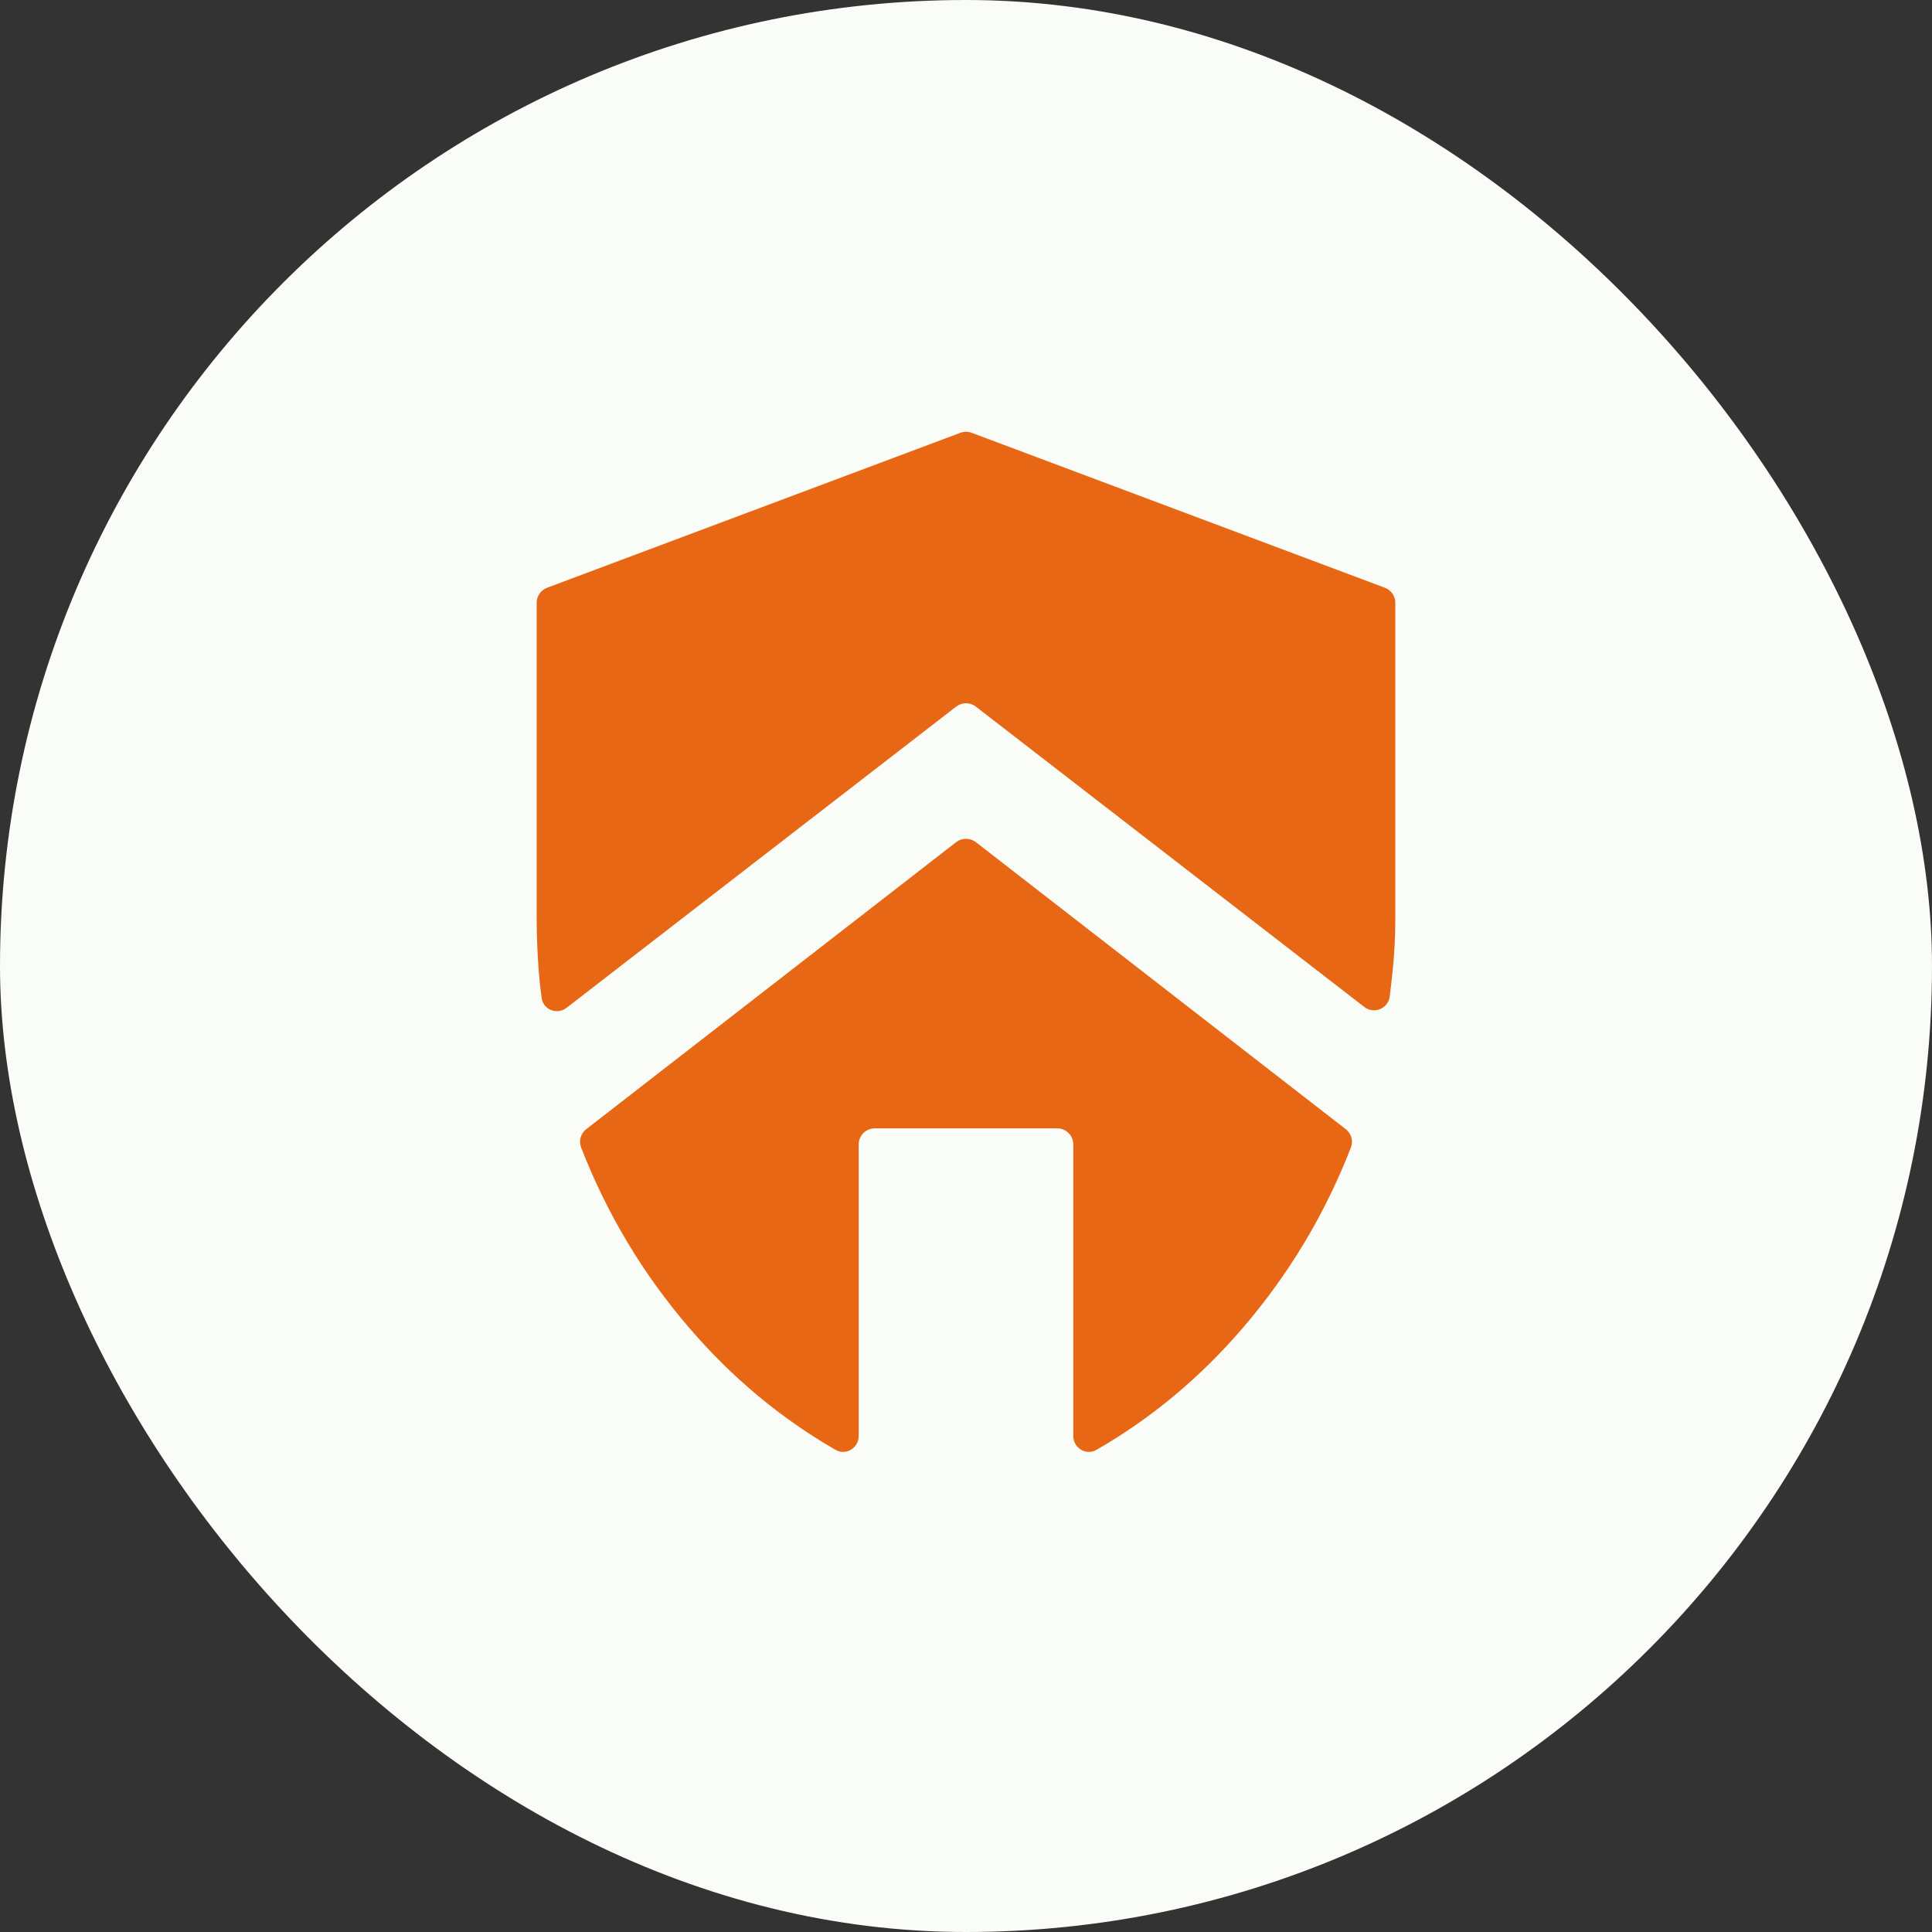 <svg width="60" height="60" viewBox="0 0 60 60" fill="none" xmlns="http://www.w3.org/2000/svg">
<rect x="0" y="0" width="60" height="60" fill="#333333" stroke="none"/>
<rect width="60" height="60" rx="30" fill="#FAFCF7"/>
<path d="M29.694 26.154C29.874 26.015 30.126 26.015 30.307 26.154L41.794 35.068C41.967 35.201 42.033 35.431 41.954 35.634C41.156 37.692 40.039 39.558 38.605 41.23C37.276 42.78 35.758 44.045 34.053 45.026C33.728 45.212 33.333 44.972 33.333 44.598V35.542C33.333 35.266 33.11 35.042 32.833 35.042H27.167C26.891 35.042 26.667 35.266 26.667 35.542V44.598C26.667 44.972 26.272 45.212 25.947 45.025C24.243 44.044 22.726 42.779 21.397 41.23C19.962 39.559 18.846 37.693 18.046 35.634C17.967 35.431 18.034 35.201 18.206 35.068L29.694 26.154ZM29.825 13.441C29.938 13.398 30.062 13.398 30.176 13.441L43.009 18.253C43.204 18.326 43.333 18.513 43.333 18.721V28.5C43.333 29.056 43.306 29.604 43.25 30.147C43.223 30.412 43.192 30.68 43.158 30.948C43.111 31.327 42.67 31.504 42.368 31.271L30.306 21.945C30.126 21.805 29.874 21.805 29.694 21.945L17.596 31.298C17.303 31.525 16.875 31.364 16.823 30.997C16.782 30.712 16.752 30.428 16.73 30.147C16.689 29.606 16.668 29.057 16.667 28.5V18.721C16.667 18.513 16.796 18.326 16.991 18.253L29.825 13.441Z" fill="#E76715"/>
</svg>

